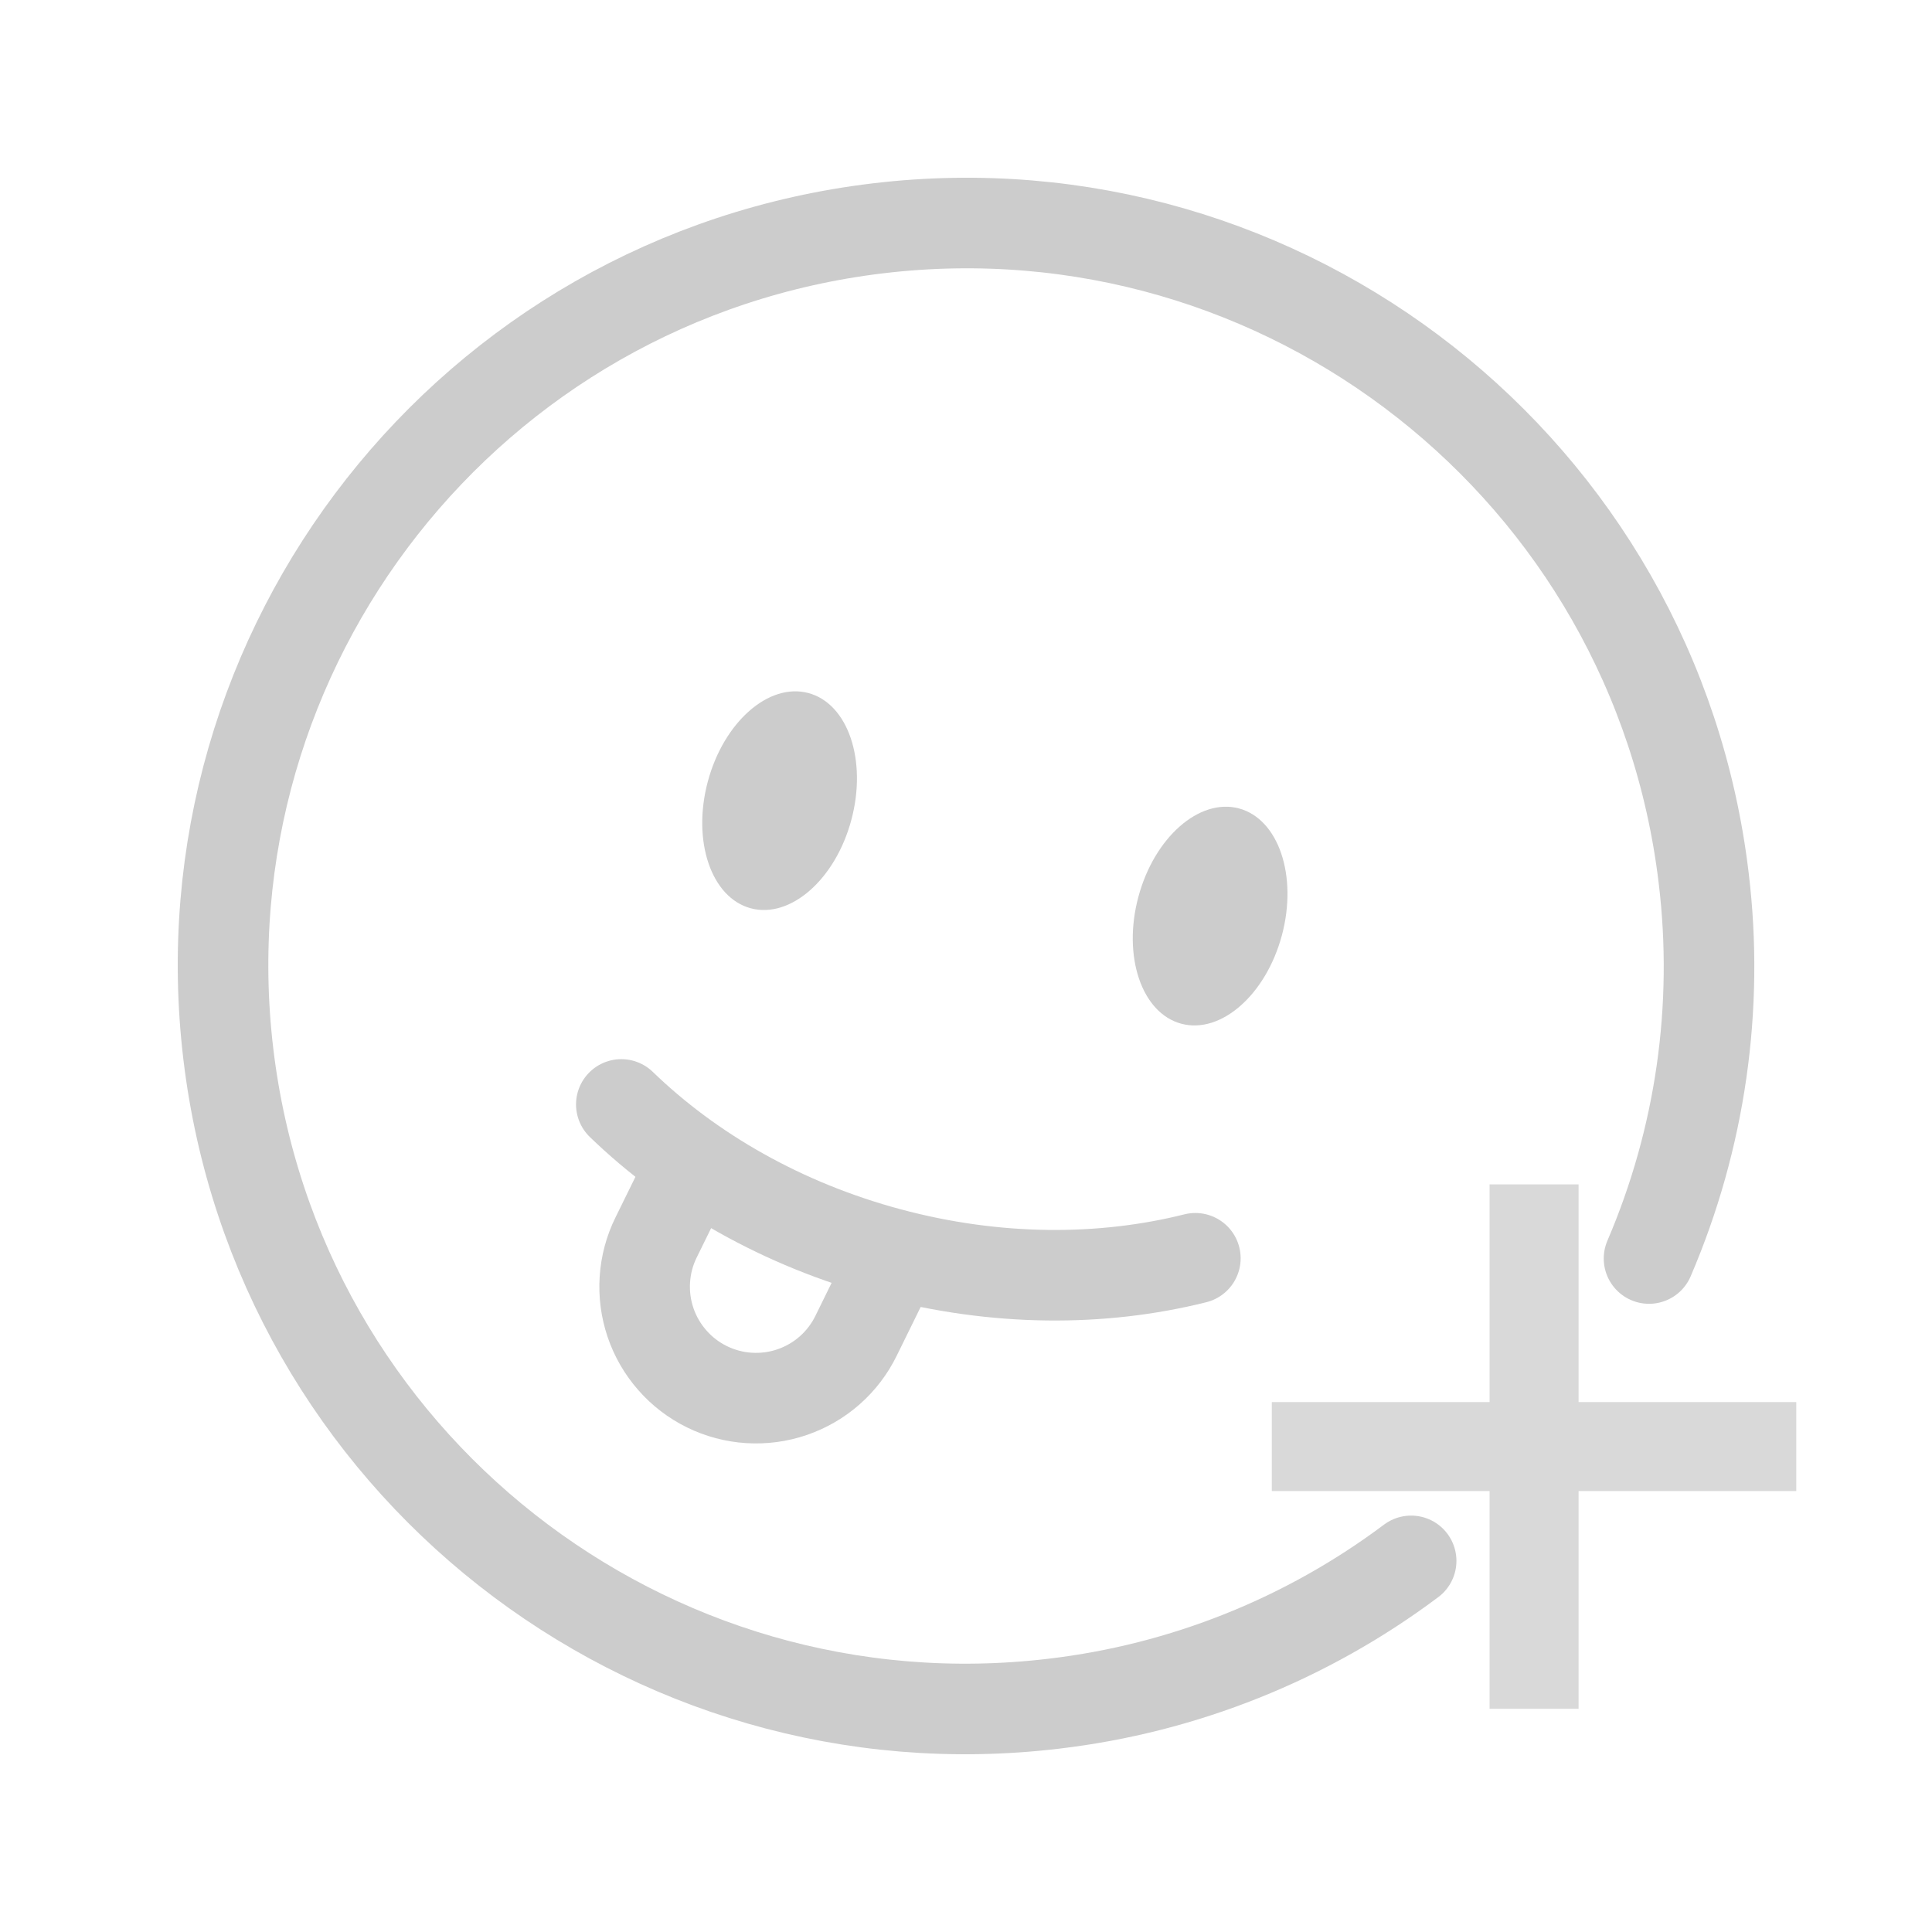 <svg width="32" height="32" viewBox="0 0 32 32" fill="none" xmlns="http://www.w3.org/2000/svg">
<path d="M19.799 20.841C18.251 21.229 16.495 21.229 14.727 20.755C12.958 20.281 11.438 19.402 10.291 18.293" stroke="#CCCCCC" stroke-width="1.5" stroke-linecap="round"/>
<path d="M12.435 15.044C11.779 14.868 11.46 13.928 11.724 12.943C11.988 11.959 12.734 11.303 13.39 11.479C14.047 11.655 14.365 12.595 14.101 13.58C13.838 14.565 13.091 15.22 12.435 15.044Z" fill="#CCCCCC"/>
<path d="M19.566 16.956C18.909 16.78 18.591 15.839 18.855 14.855C19.119 13.87 19.865 13.215 20.521 13.39C21.177 13.566 21.496 14.507 21.232 15.492C20.968 16.476 20.222 17.132 19.566 16.956Z" fill="#CCCCCC"/>
<path d="M14.77 20.922L14.181 22.121C14.075 22.339 13.927 22.534 13.745 22.695C13.563 22.856 13.351 22.979 13.121 23.058C12.892 23.137 12.649 23.169 12.406 23.154C12.164 23.139 11.927 23.076 11.709 22.969C11.491 22.862 11.296 22.713 11.136 22.53C10.976 22.348 10.853 22.136 10.775 21.906C10.697 21.676 10.665 21.433 10.681 21.191C10.697 20.948 10.76 20.712 10.868 20.494L11.434 19.343" stroke="#CCCCCC" stroke-width="1.5"/>
<path d="M27.313 20.845C28.165 18.86 28.478 16.685 28.218 14.54C27.413 7.793 21.288 2.976 14.541 3.782C7.793 4.588 2.977 10.711 3.782 17.458C4.587 24.207 10.712 29.024 17.459 28.218C19.604 27.965 21.644 27.149 23.373 25.853" stroke="#CCCCCC" stroke-width="1.5" stroke-linecap="round"/>
<path d="M24.672 28.303V19.617H26.146V28.303H24.672ZM21.065 24.697V23.223H29.752V24.697H21.065Z" fill="#D9D9D9"/>
</svg>
